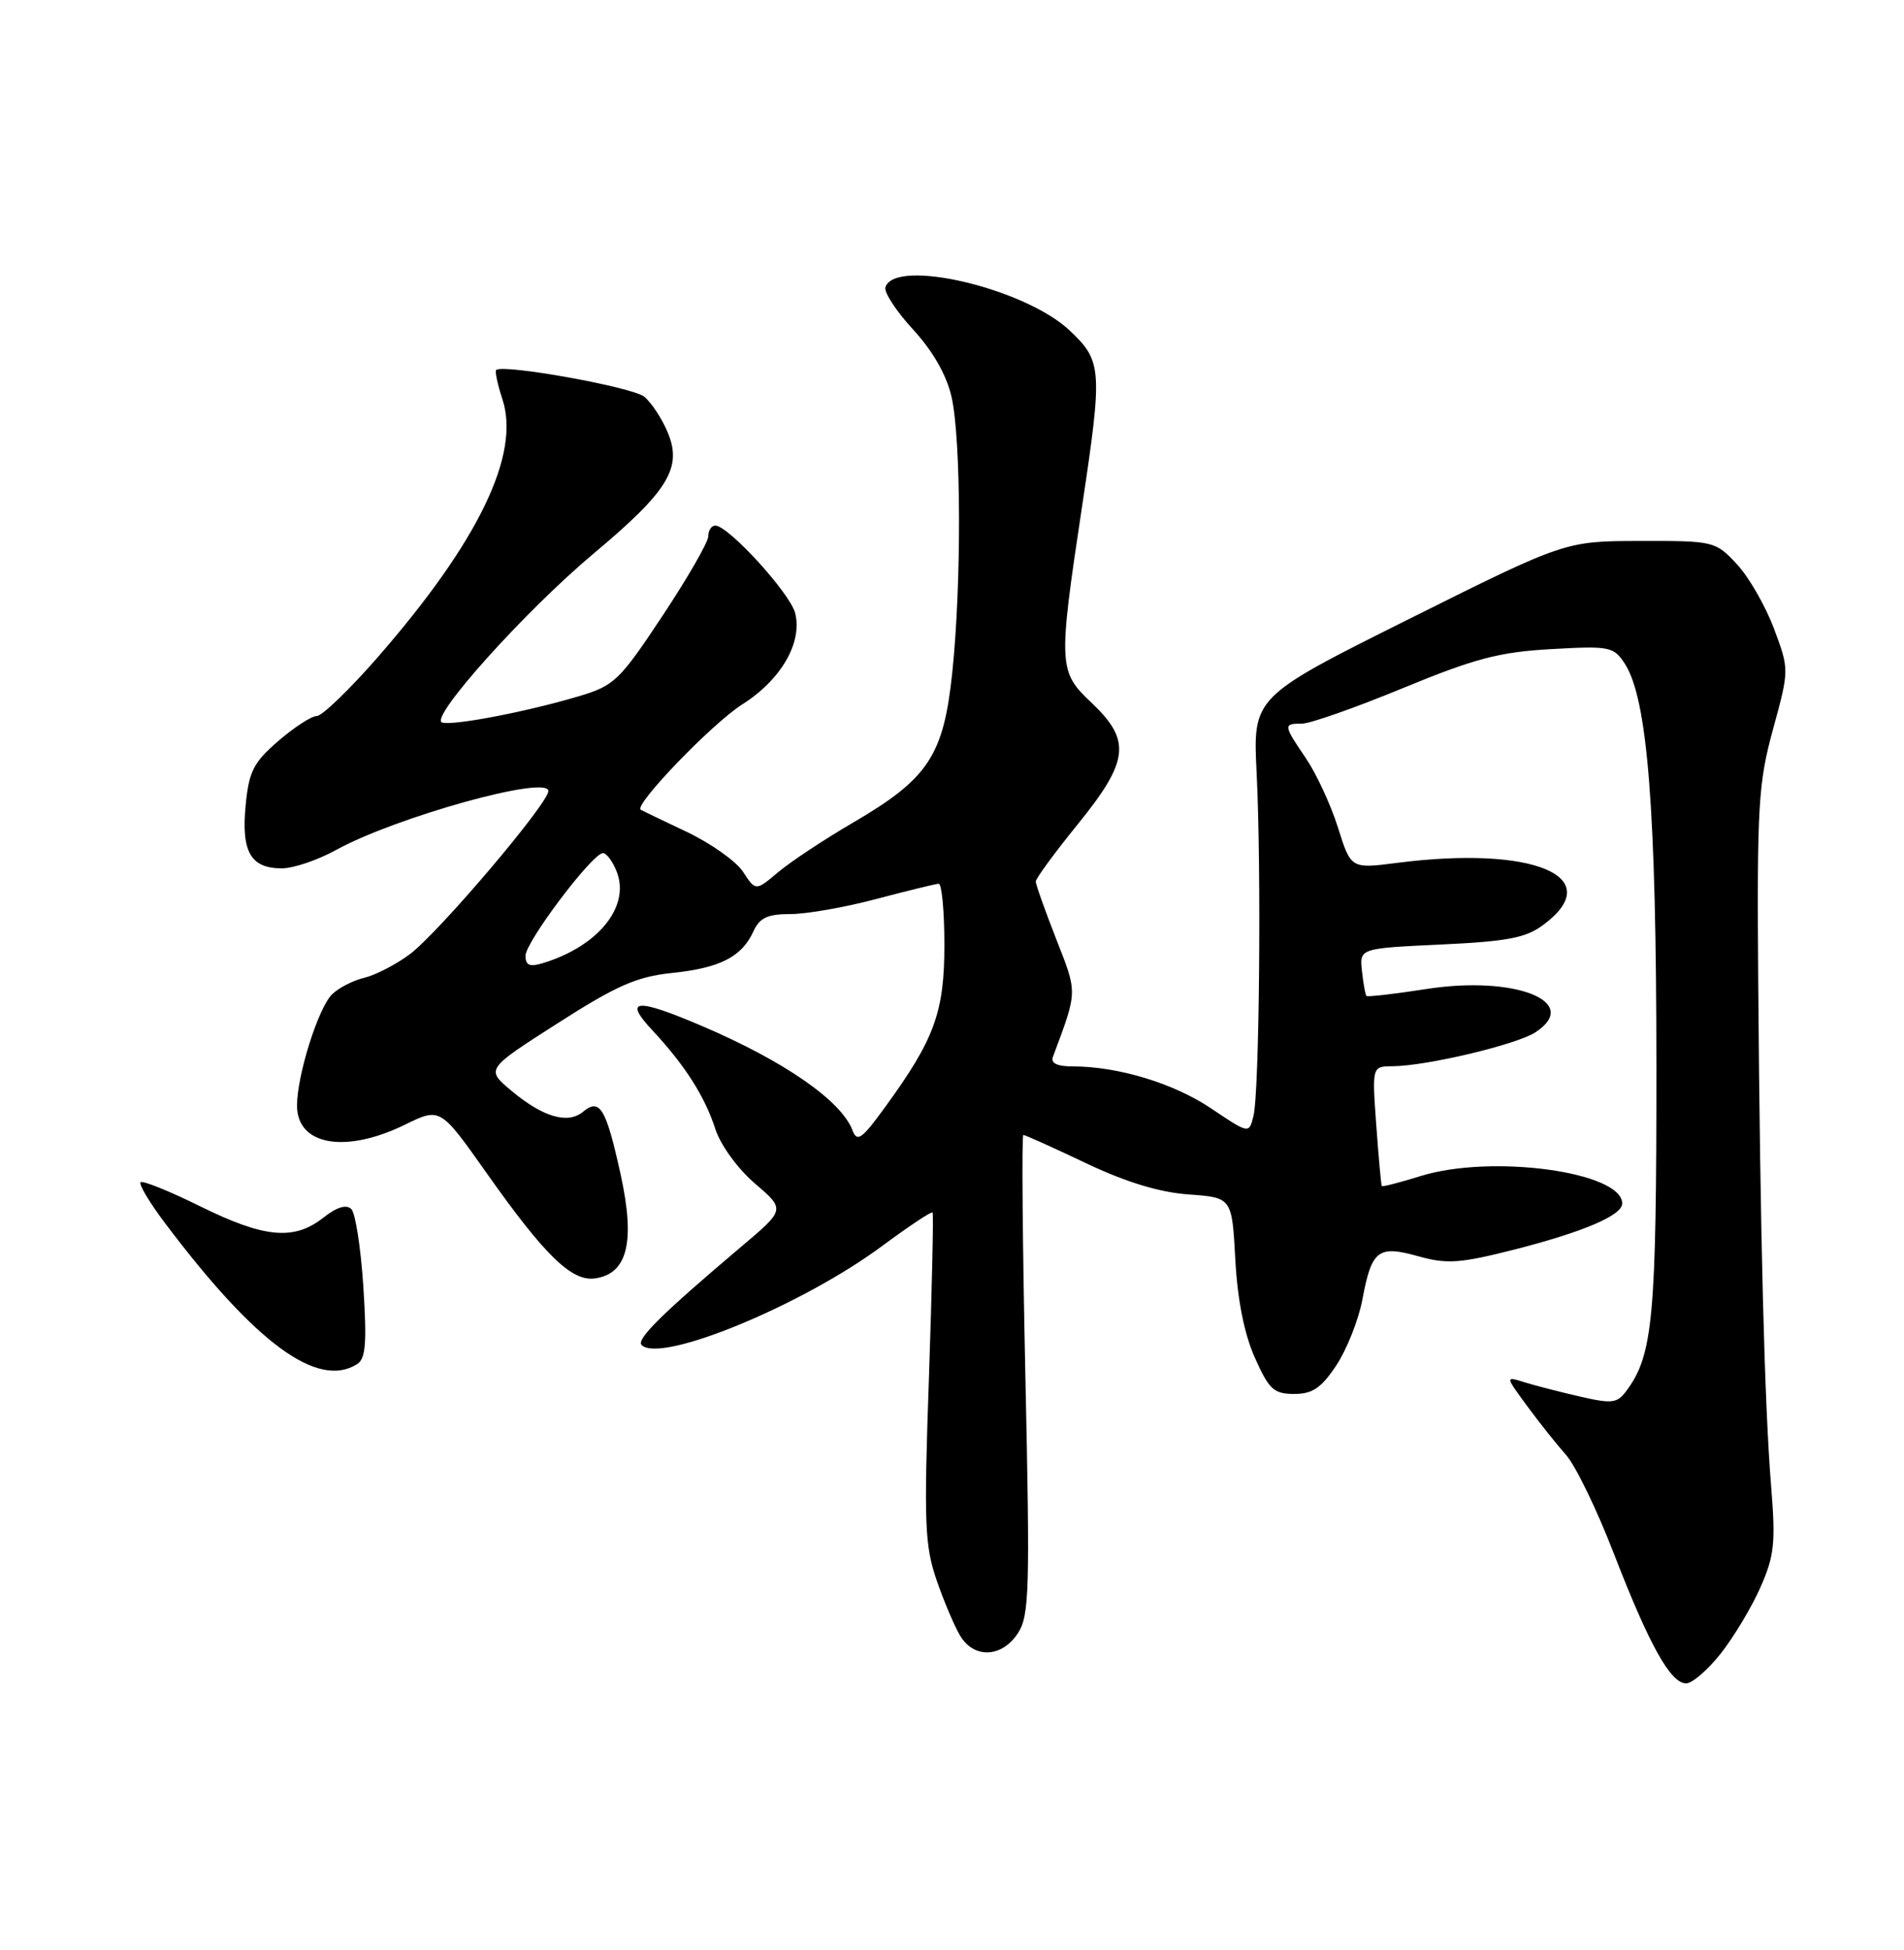 <?xml version="1.0" encoding="UTF-8" standalone="no"?>
<!DOCTYPE svg PUBLIC "-//W3C//DTD SVG 1.1//EN" "http://www.w3.org/Graphics/SVG/1.1/DTD/svg11.dtd" >
<svg xmlns="http://www.w3.org/2000/svg" xmlns:xlink="http://www.w3.org/1999/xlink" version="1.1" viewBox="0 0 250 256">
 <g >
 <path fill="currentColor"
d=" M 225.94 217.08 C 227.64 214.92 229.99 211.02 231.14 208.41 C 232.98 204.26 233.16 202.56 232.55 195.08 C 231.68 184.35 231.11 161.90 230.86 129.00 C 230.69 105.73 230.86 102.82 232.81 95.71 C 234.94 87.91 234.94 87.91 232.92 82.51 C 231.80 79.53 229.61 75.72 228.04 74.05 C 225.24 71.05 225.05 71.00 215.35 71.02 C 205.50 71.04 205.50 71.04 185.00 81.27 C 164.50 91.50 164.50 91.50 165.00 101.50 C 165.63 114.14 165.36 143.42 164.58 146.52 C 164.00 148.86 164.00 148.86 159.03 145.52 C 154.13 142.22 146.81 140.00 140.84 140.00 C 138.82 140.00 137.94 139.58 138.25 138.75 C 141.51 130.00 141.50 130.47 138.68 123.28 C 137.21 119.52 136.00 116.12 136.00 115.73 C 136.00 115.33 138.47 111.96 141.48 108.25 C 148.26 99.90 148.57 97.22 143.31 92.25 C 138.97 88.16 138.93 87.38 142.06 66.60 C 144.79 48.47 144.72 47.41 140.44 43.38 C 134.57 37.84 117.53 33.84 116.26 37.70 C 116.04 38.36 117.68 40.86 119.89 43.26 C 122.47 46.07 124.27 49.20 124.93 52.06 C 126.21 57.61 126.26 76.66 125.03 88.34 C 123.89 99.20 121.89 102.22 112.05 107.97 C 108.26 110.18 103.82 113.12 102.19 114.49 C 99.22 116.99 99.22 116.99 97.57 114.46 C 96.66 113.07 93.34 110.72 90.21 109.23 C 87.07 107.74 84.33 106.43 84.13 106.31 C 83.15 105.74 93.53 94.95 97.47 92.47 C 102.55 89.25 105.38 84.37 104.41 80.50 C 103.76 77.90 95.64 69.00 93.92 69.00 C 93.41 69.00 93.00 69.63 93.00 70.40 C 93.00 71.16 90.29 75.87 86.98 80.86 C 81.33 89.38 80.66 90.02 75.95 91.42 C 69.10 93.46 59.42 95.31 58.04 94.85 C 56.32 94.27 68.95 80.20 77.97 72.65 C 87.75 64.46 89.62 61.41 87.67 56.76 C 86.92 54.97 85.54 52.86 84.59 52.08 C 83.09 50.83 66.09 47.76 65.15 48.57 C 64.96 48.73 65.33 50.47 65.97 52.42 C 68.36 59.66 62.82 71.12 49.60 86.28 C 45.89 90.53 42.29 94.00 41.60 94.00 C 40.90 94.00 38.63 95.48 36.54 97.28 C 33.27 100.11 32.68 101.27 32.25 105.77 C 31.67 111.83 32.92 114.00 37.00 114.00 C 38.51 114.00 41.72 112.92 44.12 111.59 C 52.00 107.26 72.00 101.70 72.00 103.85 C 72.00 105.48 57.57 122.47 53.80 125.28 C 51.99 126.63 49.29 128.02 47.82 128.37 C 46.35 128.72 44.44 129.70 43.59 130.55 C 41.77 132.37 39.00 141.18 39.00 145.15 C 39.00 150.36 45.34 151.48 53.15 147.66 C 57.80 145.38 57.80 145.38 63.87 153.97 C 71.55 164.85 75.07 168.27 78.13 167.83 C 82.40 167.23 83.43 163.04 81.49 154.18 C 79.58 145.49 78.76 144.12 76.56 145.95 C 74.55 147.62 71.29 146.66 67.14 143.19 C 63.78 140.37 63.78 140.37 73.20 134.35 C 80.94 129.39 83.61 128.22 88.19 127.74 C 94.51 127.09 97.39 125.63 98.91 122.30 C 99.74 120.48 100.76 120.00 103.80 120.00 C 105.91 120.00 110.98 119.11 115.07 118.02 C 119.16 116.94 122.84 116.04 123.25 116.02 C 123.66 116.01 124.00 119.62 124.00 124.04 C 124.00 132.89 122.70 136.45 116.19 145.38 C 113.15 149.56 112.54 149.99 111.93 148.38 C 110.46 144.50 102.94 139.29 92.18 134.70 C 83.51 130.99 81.80 131.14 85.65 135.25 C 89.93 139.84 92.53 143.91 93.93 148.23 C 94.62 150.35 96.87 153.44 99.13 155.38 C 103.11 158.79 103.11 158.79 97.36 163.64 C 86.92 172.47 83.50 175.84 84.25 176.58 C 86.71 179.04 105.31 171.38 115.85 163.56 C 119.34 160.98 122.31 159.00 122.45 159.18 C 122.59 159.36 122.37 169.14 121.97 180.92 C 121.30 200.07 121.41 202.89 123.00 207.51 C 123.98 210.35 125.39 213.65 126.13 214.84 C 127.97 217.78 131.57 217.59 133.64 214.43 C 135.16 212.11 135.25 208.92 134.63 180.43 C 134.26 163.15 134.14 149.00 134.37 149.00 C 134.60 149.00 138.30 150.66 142.58 152.70 C 147.85 155.20 152.22 156.53 156.07 156.81 C 161.76 157.22 161.76 157.22 162.20 165.36 C 162.49 170.68 163.38 175.15 164.77 178.25 C 166.62 182.41 167.26 183.00 169.93 183.00 C 172.34 183.00 173.49 182.22 175.48 179.22 C 176.85 177.14 178.38 173.27 178.88 170.63 C 180.10 164.09 180.94 163.44 186.24 164.93 C 190.02 165.98 191.71 165.86 198.98 164.01 C 207.92 161.72 213.00 159.55 213.00 158.00 C 213.00 153.84 195.87 151.50 186.55 154.39 C 183.82 155.24 181.52 155.83 181.43 155.71 C 181.35 155.60 181.02 152.01 180.71 147.75 C 180.15 140.00 180.15 140.00 182.83 139.98 C 187.30 139.95 199.14 137.14 201.61 135.52 C 207.72 131.52 198.93 128.03 187.30 129.84 C 183.11 130.49 179.57 130.90 179.42 130.75 C 179.27 130.61 179.01 129.14 178.83 127.49 C 178.50 124.50 178.50 124.50 189.18 124.00 C 197.99 123.59 200.36 123.13 202.68 121.39 C 211.11 115.10 201.35 110.98 183.44 113.28 C 177.38 114.06 177.38 114.06 175.68 108.65 C 174.74 105.67 172.85 101.59 171.49 99.58 C 168.49 95.16 168.47 95.00 170.95 95.00 C 172.03 95.00 177.99 92.90 184.20 90.34 C 193.63 86.45 196.85 85.60 203.65 85.22 C 211.36 84.78 211.88 84.89 213.34 87.13 C 216.34 91.75 217.48 106.30 217.49 140.00 C 217.50 172.85 217.05 177.82 213.62 182.50 C 212.34 184.25 211.74 184.33 207.35 183.32 C 204.68 182.70 201.41 181.86 200.08 181.44 C 197.65 180.68 197.65 180.68 200.52 184.59 C 202.10 186.74 204.39 189.62 205.62 191.00 C 206.86 192.38 209.69 198.22 211.92 204.00 C 216.57 216.01 219.35 221.00 221.40 221.00 C 222.19 221.00 224.23 219.24 225.94 217.08 Z  M 46.90 179.08 C 48.02 178.37 48.18 176.28 47.71 168.95 C 47.38 163.87 46.67 159.27 46.13 158.73 C 45.48 158.08 44.21 158.47 42.44 159.87 C 38.60 162.89 34.72 162.53 26.29 158.37 C 22.25 156.37 18.72 154.95 18.46 155.21 C 18.20 155.47 19.64 157.89 21.68 160.59 C 33.58 176.39 41.73 182.36 46.90 179.08 Z  M 69.00 125.48 C 69.00 123.65 77.79 112.00 79.17 112.00 C 79.65 112.00 80.48 113.13 81.00 114.50 C 82.74 119.07 78.50 124.26 71.25 126.45 C 69.55 126.97 69.00 126.73 69.00 125.48 Z "/>
</g>
</svg>